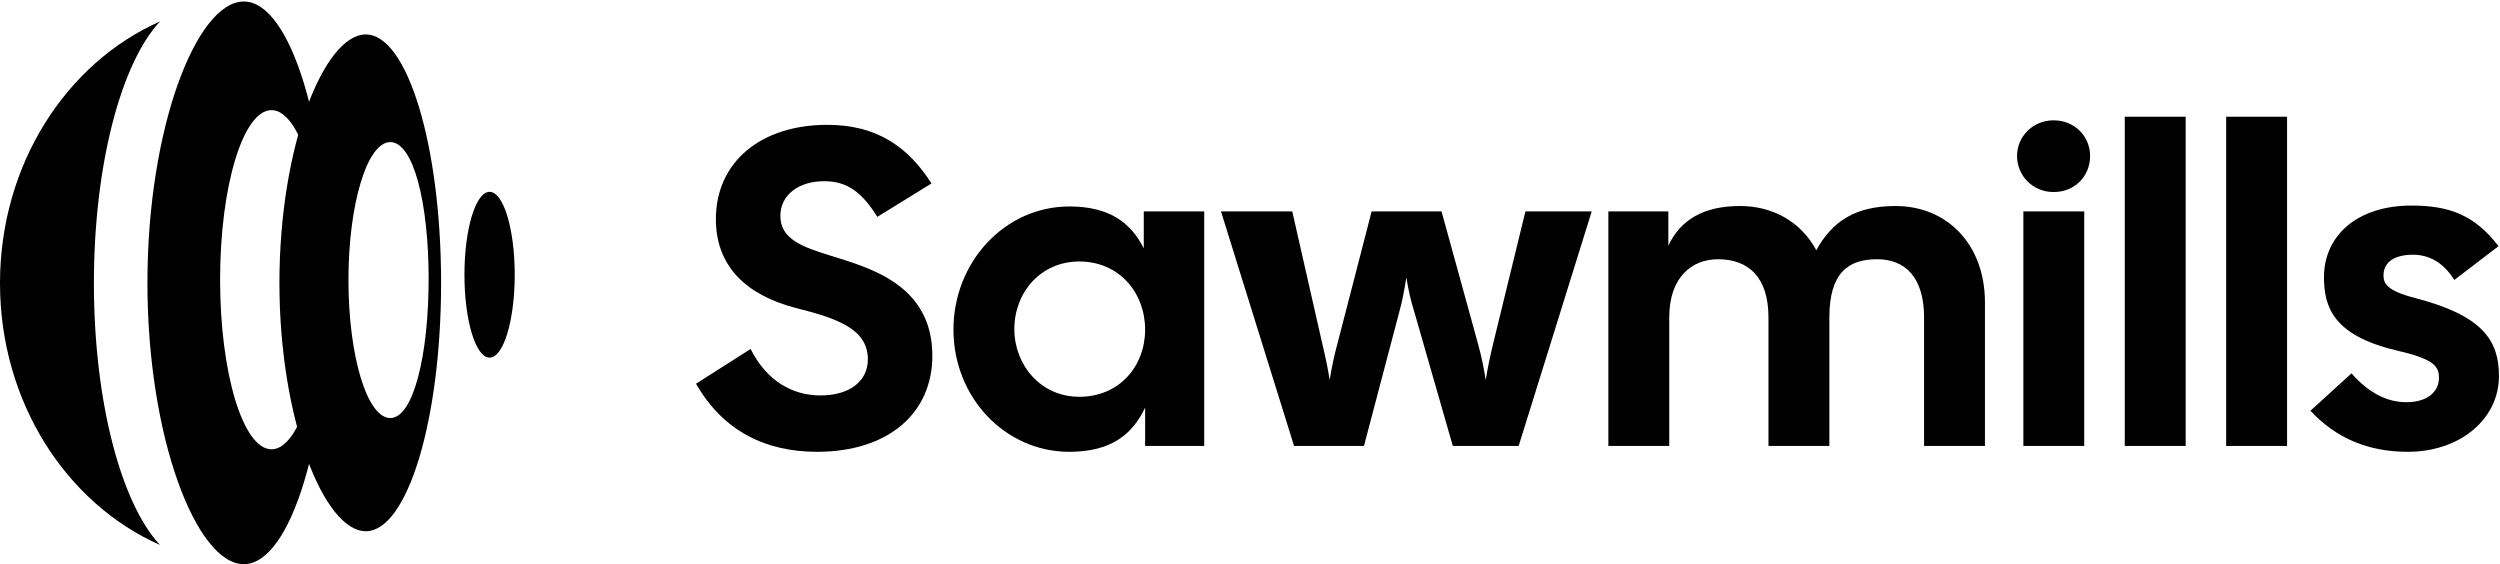 <svg xmlns="http://www.w3.org/2000/svg" width="1480" height="334" viewBox="0 0 1480 334" fill="none">
<path d="M1425.45 267.471C1401.95 267.471 1383 259.461 1367.78 243.174L1392.08 221.014C1402.22 232.495 1412.9 238.102 1424.65 238.102C1436.93 238.102 1443.87 231.961 1443.87 223.684C1443.87 216.475 1440.4 212.47 1418.51 207.397C1381.4 198.586 1375.79 181.766 1375.79 164.144C1375.79 139.847 1395.01 121.692 1427.59 121.692C1450.01 121.692 1464.97 127.299 1479.12 145.721L1452.95 165.746C1446.28 155.066 1437.73 150.794 1428.39 150.794C1418.51 150.794 1411.03 154.532 1411.03 163.076C1411.03 167.882 1413.17 172.154 1429.72 176.426C1470.04 186.838 1479.38 201.79 1479.38 222.616C1479.38 248.247 1456.15 267.471 1425.45 267.471Z" fill="black"/>
<path d="M1317.89 264V69.094H1353.94V264H1317.89Z" fill="black"/>
<path d="M1257.86 264V69.094H1293.91V264H1257.86Z" fill="black"/>
<path d="M1197.83 264V125.163H1233.87V264H1197.83ZM1194.09 92.322C1194.09 80.841 1203.44 71.23 1215.72 71.23C1228.27 71.23 1237.34 80.841 1237.34 92.322C1237.34 104.337 1228.27 113.682 1215.72 113.682C1203.44 113.682 1194.09 104.07 1194.09 92.322Z" fill="black"/>
<path d="M952.151 264V125.163H987.662V145.454C994.871 129.969 1008.75 121.959 1030.11 121.959C1049.6 121.959 1066.16 131.303 1075.24 148.124C1084.58 131.303 1097.93 121.959 1122.23 121.959C1152.13 121.959 1175.09 144.119 1175.09 179.096V264H1139.05V187.906C1139.05 163.877 1127.57 153.464 1111.28 153.464C1094.46 153.464 1082.98 161.207 1082.98 187.906V264H1046.93V187.906C1046.93 163.877 1034.92 153.464 1017.03 153.464C1001.81 153.464 988.196 163.877 988.196 187.906V264H952.151Z" fill="black"/>
<path d="M766.083 264L722.83 125.163H765.015L782.903 203.926C784.505 210.601 786.107 218.077 787.175 225.019C788.243 218.077 789.845 210.334 791.714 203.659L812.006 125.163H853.39L875.017 203.659C876.886 210.334 878.488 218.077 879.556 225.019C880.624 218.077 882.226 210.601 883.828 203.926L903.051 125.163H942.299L899.046 264H860.065L837.37 184.969C835.234 178.295 833.633 171.086 832.565 164.144C831.497 171.086 830.162 178.295 828.293 184.969L807.467 264H766.083Z" fill="black"/>
<path d="M633.063 267.471C594.883 267.471 564.445 235.165 564.445 195.115C564.445 155.066 594.883 122.226 633.063 122.226C657.093 122.226 669.641 132.105 677.117 147.056V125.163H712.895V264H677.918V241.305C670.442 257.058 657.894 267.471 633.063 267.471ZM600.49 194.848C600.49 215.941 615.975 234.898 638.937 234.898C662.699 234.898 677.918 216.742 677.918 195.115C677.918 173.489 662.699 154.799 638.937 154.799C615.975 154.799 600.49 173.222 600.49 194.848Z" fill="black"/>
<path d="M483.604 267.471C453.968 267.471 428.336 255.723 412.05 227.155L444.356 206.596C453.968 225.82 469.454 234.097 485.74 234.097C503.095 234.097 513.775 225.553 513.775 212.737C513.775 194.047 494.017 188.173 471.056 182.3C442.22 174.824 423.798 158.003 423.798 129.702C423.798 96.06 450.23 73.9 489.745 73.9C518.848 73.9 537.537 86.715 551.421 108.609L519.382 128.367C510.304 113.949 501.76 107.274 487.876 107.274C472.925 107.274 461.978 115.284 461.978 127.833C461.978 141.716 475.328 146.255 491.614 151.328C513.508 158.27 551.955 167.882 551.955 210.601C551.955 244.509 526.057 267.471 483.604 267.471Z" fill="black"/>
<path d="M289.832 211.72C298.052 211.72 304.715 189.747 304.715 162.642C304.715 135.537 298.052 113.564 289.832 113.564C281.613 113.564 274.95 135.537 274.95 162.642C274.95 189.747 281.613 211.72 289.832 211.72Z" fill="black"/>
<path d="M144.315 0.887C116.425 0.887 87.275 75.457 87.275 167.439C87.275 259.421 116.425 333.991 144.315 333.991C172.204 333.991 194.814 259.421 194.814 167.439C194.814 75.457 172.204 0.887 144.315 0.887ZM160.733 265.978C143.918 265.978 130.297 221.029 130.297 165.59C130.297 110.152 143.927 65.203 160.733 65.203C177.539 65.203 191.168 110.152 191.168 165.59C191.168 221.029 177.539 265.978 160.733 265.978Z" fill="black"/>
<path d="M216.544 20.393C191.92 20.393 165.421 86.232 165.421 167.439C165.421 248.646 191.92 314.485 216.544 314.485C241.167 314.485 261.126 248.646 261.126 167.439C261.126 86.232 241.167 20.393 216.544 20.393ZM231.046 247.482C217.368 247.482 206.285 210.914 206.285 165.802C206.285 120.691 217.376 84.122 231.046 84.122C244.716 84.122 253.753 119.958 253.753 165.069C253.753 210.181 244.716 247.482 231.046 247.482Z" fill="black"/>
<path d="M94.71 322.618C39.215 298.071 0 237.942 0 167.659C0 97.375 39.215 37.246 94.71 12.7C71.788 37.246 55.59 97.375 55.59 167.659C55.59 237.942 71.788 298.071 94.71 322.618Z" fill="black"/>
</svg>
